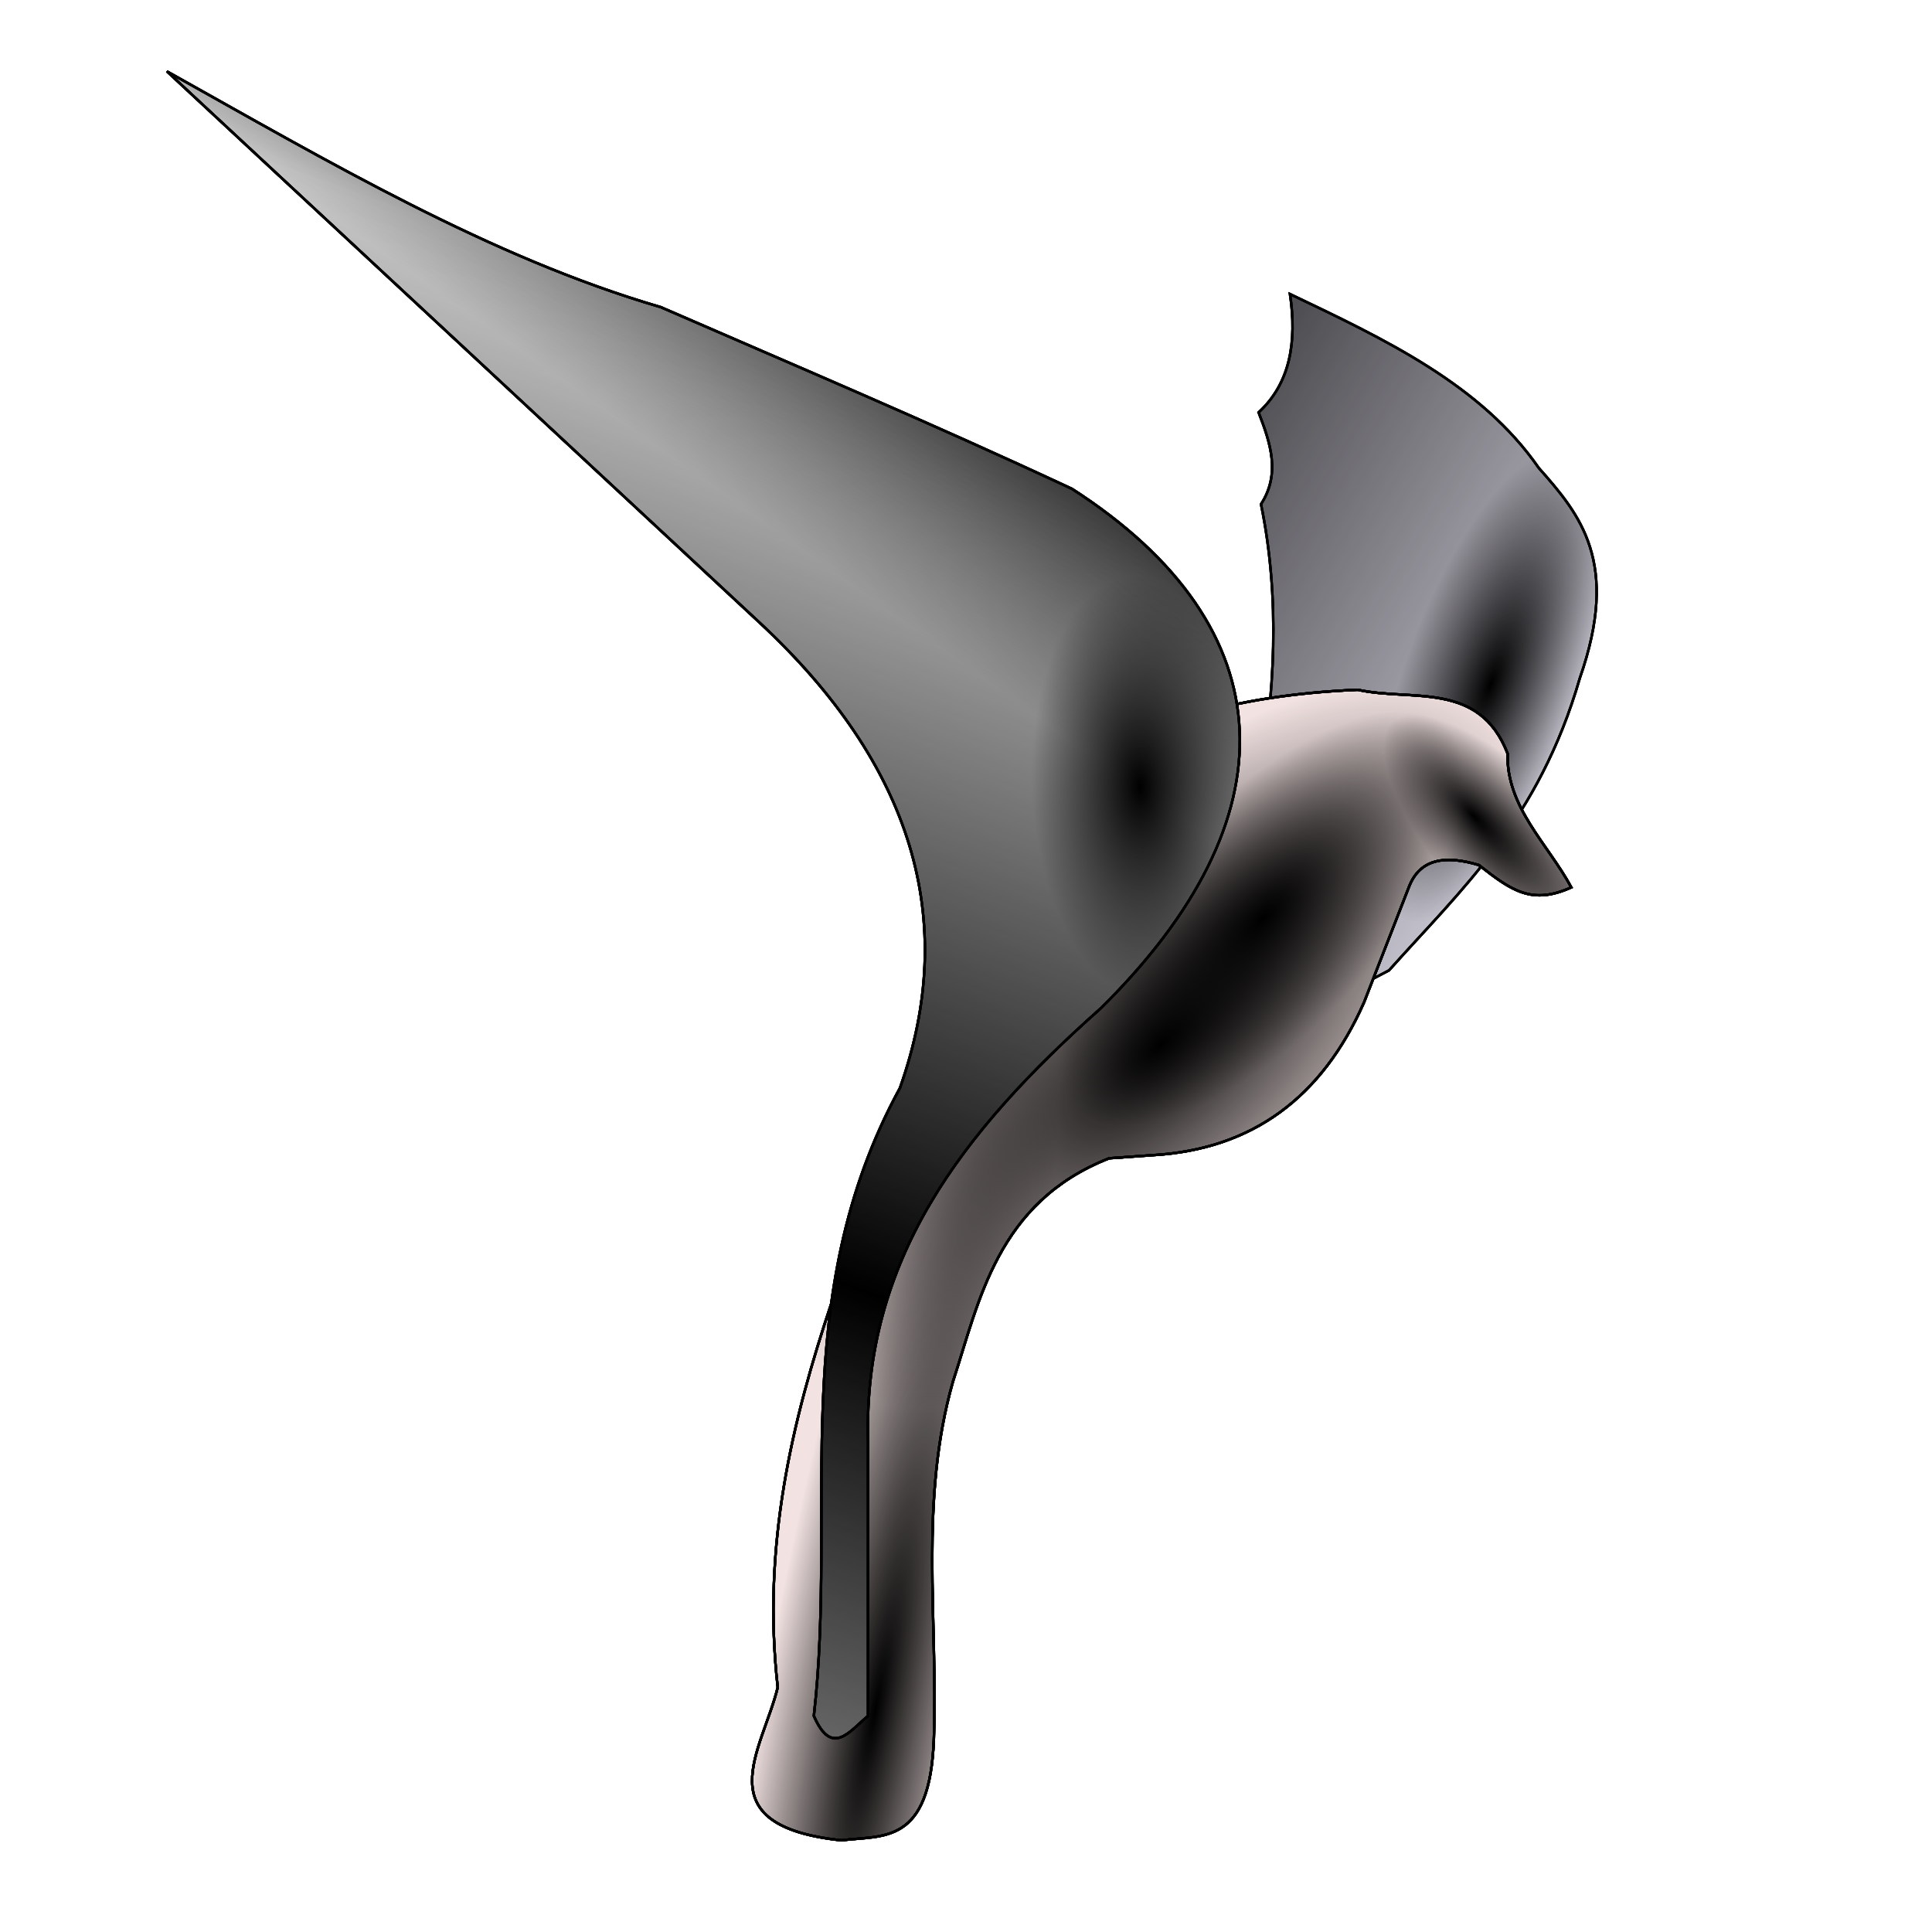 <?xml version="1.0" encoding="UTF-8" standalone="no"?>
<!-- Created with Inkscape (http://www.inkscape.org/) -->
<svg
   xmlns:dc="http://purl.org/dc/elements/1.1/"
   xmlns:cc="http://creativecommons.org/ns#"
   xmlns:rdf="http://www.w3.org/1999/02/22-rdf-syntax-ns#"
   xmlns:svg="http://www.w3.org/2000/svg"
   xmlns="http://www.w3.org/2000/svg"
   xmlns:xlink="http://www.w3.org/1999/xlink"
   xmlns:sodipodi="http://sodipodi.sourceforge.net/DTD/sodipodi-0.dtd"
   xmlns:inkscape="http://www.inkscape.org/namespaces/inkscape"
   id="svg2"
   sodipodi:version="0.32"
   inkscape:version="0.46"
   width="256"
   height="256"
   version="1.0"
   sodipodi:docbase="/media/disk-hda3/svg1/apps"
   sodipodi:docname="taube.svg"
   inkscape:output_extension="org.inkscape.output.svg.inkscape"
   inkscape:export-filename="/media/disk/fel/taube.png"
   inkscape:export-xdpi="90"
   inkscape:export-ydpi="90">
  <defs
     id="defs5">
    <inkscape:perspective
       sodipodi:type="inkscape:persp3d"
       inkscape:vp_x="0 : 128 : 1"
       inkscape:vp_y="0 : 1000 : 0"
       inkscape:vp_z="256 : 128 : 1"
       inkscape:persp3d-origin="128 : 85.333333 : 1"
       id="perspective2517" />
    <linearGradient
       inkscape:collect="always"
       id="linearGradient2762">
      <stop
         style="stop-color:black;stop-opacity:1"
         offset="0"
         id="stop2764" />
      <stop
         style="stop-color:black;stop-opacity:0"
         offset="1"
         id="stop2766" />
    </linearGradient>
    <radialGradient
       inkscape:collect="always"
       xlink:href="#linearGradient2762"
       id="radialGradient2768"
       cx="345.298"
       cy="354.937"
       fx="414.365"
       fy="342.113"
       r="168.014"
       gradientTransform="matrix(-0.35,-0.37,0.124,-0.118,422.132,478.673)"
       gradientUnits="userSpaceOnUse" />
    <radialGradient
       inkscape:collect="always"
       xlink:href="#linearGradient2762"
       id="radialGradient2772"
       gradientUnits="userSpaceOnUse"
       gradientTransform="matrix(0.446,-0.468,0.201,0.191,45.177,588.543)"
       cx="493.79"
       cy="-158.564"
       fx="493.79"
       fy="-158.564"
       r="168.014" />
    <radialGradient
       inkscape:collect="always"
       xlink:href="#linearGradient2762"
       id="radialGradient2776"
       gradientUnits="userSpaceOnUse"
       gradientTransform="matrix(0.349,-1.896,0.272,5.004462e-2,24.861,568.245)"
       cx="-37.167"
       cy="232.687"
       fx="-37.167"
       fy="232.687"
       r="168.014" />
    <radialGradient
       inkscape:collect="always"
       xlink:href="#linearGradient2762"
       id="radialGradient2780"
       gradientUnits="userSpaceOnUse"
       gradientTransform="matrix(0.837,-0.796,0.372,0.391,-67.799,312.107)"
       cx="123.417"
       cy="420.856"
       fx="123.417"
       fy="420.856"
       r="168.014" />
    <radialGradient
       inkscape:collect="always"
       xlink:href="#linearGradient2762"
       id="radialGradient2789"
       gradientUnits="userSpaceOnUse"
       gradientTransform="matrix(-0.35,-0.37,0.124,-0.118,422.132,478.673)"
       cx="345.298"
       cy="354.937"
       fx="414.365"
       fy="342.113"
       r="168.014" />
    <radialGradient
       inkscape:collect="always"
       xlink:href="#linearGradient2762"
       id="radialGradient2791"
       gradientUnits="userSpaceOnUse"
       gradientTransform="matrix(0.446,-0.468,0.201,0.191,45.177,588.543)"
       cx="493.79"
       cy="-158.564"
       fx="493.79"
       fy="-158.564"
       r="168.014" />
    <radialGradient
       inkscape:collect="always"
       xlink:href="#linearGradient2762"
       id="radialGradient2793"
       gradientUnits="userSpaceOnUse"
       gradientTransform="matrix(0.349,-1.896,0.272,5.004462e-2,24.861,568.245)"
       cx="-37.167"
       cy="232.687"
       fx="-37.167"
       fy="232.687"
       r="168.014" />
    <radialGradient
       inkscape:collect="always"
       xlink:href="#linearGradient2762"
       id="radialGradient2795"
       gradientUnits="userSpaceOnUse"
       gradientTransform="matrix(0.837,-0.796,0.372,0.391,-67.799,312.107)"
       cx="123.417"
       cy="420.856"
       fx="123.417"
       fy="420.856"
       r="168.014" />
    <linearGradient
       inkscape:collect="always"
       xlink:href="#linearGradient2762"
       id="linearGradient2807"
       x1="346.216"
       y1="-8.415"
       x2="275.075"
       y2="91.95"
       gradientUnits="userSpaceOnUse" />
    <radialGradient
       inkscape:collect="always"
       xlink:href="#linearGradient2762"
       id="radialGradient2811"
       cx="552.414"
       cy="167.1"
       fx="552.414"
       fy="167.1"
       r="219.905"
       gradientTransform="matrix(0.201,-8.107294e-3,1.583741e-2,0.392,289.57,120.791)"
       gradientUnits="userSpaceOnUse" />
    <linearGradient
       inkscape:collect="always"
       xlink:href="#linearGradient2762"
       id="linearGradient2815"
       x1="282.347"
       y1="385.224"
       x2="401.509"
       y2="54.15"
       gradientUnits="userSpaceOnUse"
       spreadMethod="reflect" />
    <radialGradient
       inkscape:collect="always"
       xlink:href="#linearGradient2762"
       id="radialGradient2827"
       cx="108.642"
       cy="309.316"
       fx="108.642"
       fy="309.316"
       r="83.458"
       gradientTransform="matrix(0.407,0.145,-0.414,1.16,192.595,-65.274)"
       gradientUnits="userSpaceOnUse" />
    <linearGradient
       inkscape:collect="always"
       xlink:href="#linearGradient2762"
       id="linearGradient2831"
       x1="-122.99"
       y1="174.971"
       x2="147.648"
       y2="335.987"
       gradientUnits="userSpaceOnUse" />
    <radialGradient
       inkscape:collect="always"
       xlink:href="#linearGradient2762"
       id="radialGradient2838"
       gradientUnits="userSpaceOnUse"
       gradientTransform="matrix(0.407,0.145,-0.414,1.16,192.595,-65.274)"
       cx="108.642"
       cy="309.316"
       fx="108.642"
       fy="309.316"
       r="83.458" />
    <linearGradient
       inkscape:collect="always"
       xlink:href="#linearGradient2762"
       id="linearGradient2840"
       gradientUnits="userSpaceOnUse"
       x1="-122.99"
       y1="174.971"
       x2="147.648"
       y2="335.987" />
    <radialGradient
       inkscape:collect="always"
       xlink:href="#linearGradient2762"
       id="radialGradient2858"
       gradientUnits="userSpaceOnUse"
       gradientTransform="matrix(0.407,0.145,-0.414,1.16,192.595,-65.274)"
       cx="108.642"
       cy="309.316"
       fx="108.642"
       fy="309.316"
       r="83.458" />
    <linearGradient
       inkscape:collect="always"
       xlink:href="#linearGradient2762"
       id="linearGradient2860"
       gradientUnits="userSpaceOnUse"
       x1="-122.99"
       y1="174.971"
       x2="147.648"
       y2="335.987" />
    <radialGradient
       inkscape:collect="always"
       xlink:href="#linearGradient2762"
       id="radialGradient2862"
       gradientUnits="userSpaceOnUse"
       gradientTransform="matrix(-0.35,-0.37,0.124,-0.118,422.132,478.673)"
       cx="345.298"
       cy="354.937"
       fx="414.365"
       fy="342.113"
       r="168.014" />
    <radialGradient
       inkscape:collect="always"
       xlink:href="#linearGradient2762"
       id="radialGradient2864"
       gradientUnits="userSpaceOnUse"
       gradientTransform="matrix(0.446,-0.468,0.201,0.191,45.177,588.543)"
       cx="493.79"
       cy="-158.564"
       fx="493.79"
       fy="-158.564"
       r="168.014" />
    <radialGradient
       inkscape:collect="always"
       xlink:href="#linearGradient2762"
       id="radialGradient2866"
       gradientUnits="userSpaceOnUse"
       gradientTransform="matrix(0.349,-1.896,0.272,5.004462e-2,24.861,568.245)"
       cx="-37.167"
       cy="232.687"
       fx="-37.167"
       fy="232.687"
       r="168.014" />
    <radialGradient
       inkscape:collect="always"
       xlink:href="#linearGradient2762"
       id="radialGradient2868"
       gradientUnits="userSpaceOnUse"
       gradientTransform="matrix(0.837,-0.796,0.372,0.391,-67.799,312.107)"
       cx="123.417"
       cy="420.856"
       fx="123.417"
       fy="420.856"
       r="168.014" />
    <linearGradient
       inkscape:collect="always"
       xlink:href="#linearGradient2762"
       id="linearGradient2870"
       gradientUnits="userSpaceOnUse"
       x1="346.216"
       y1="-8.415"
       x2="275.075"
       y2="91.95" />
    <radialGradient
       inkscape:collect="always"
       xlink:href="#linearGradient2762"
       id="radialGradient2872"
       gradientUnits="userSpaceOnUse"
       gradientTransform="matrix(0.201,-8.107294e-3,1.583741e-2,0.392,289.57,120.791)"
       cx="552.414"
       cy="167.1"
       fx="552.414"
       fy="167.1"
       r="219.905" />
    <linearGradient
       inkscape:collect="always"
       xlink:href="#linearGradient2762"
       id="linearGradient2874"
       gradientUnits="userSpaceOnUse"
       spreadMethod="reflect"
       x1="282.347"
       y1="385.224"
       x2="401.509"
       y2="54.15" />
  </defs>
  <sodipodi:namedview
     inkscape:window-height="622"
     inkscape:window-width="1001"
     inkscape:pageshadow="2"
     inkscape:pageopacity="0.0"
     guidetolerance="10.0"
     gridtolerance="10.0"
     objecttolerance="10.0"
     borderopacity="1.0"
     bordercolor="#666666"
     pagecolor="#ffffff"
     id="base"
     width="256px"
     height="256px"
     inkscape:zoom="2.0664062"
     inkscape:cx="128"
     inkscape:cy="128"
     inkscape:window-x="0"
     inkscape:window-y="13"
     inkscape:current-layer="svg2"
     showgrid="false" />
  <g
     id="g2842"
     transform="matrix(0.324,0,0,0.324,20.422,45.332)">
    <g
       transform="translate(437.862,-169.438)"
       id="g2833">
      <path
         style="fill:#cdcbd6;fill-opacity:1;fill-rule:evenodd;stroke:#000000;stroke-width:1px;stroke-linecap:butt;stroke-linejoin:miter;stroke-opacity:1"
         d="M 26.671,149.782 C 65.666,168.411 104.832,186.867 128.417,220.905 C 145.308,239.996 161.784,259.439 145.21,306.846 C 128.362,365.017 96.611,393.383 67.172,426.373 L -13.83,468.849 C 5.602,391.14 30.739,313.431 14.817,235.723 C 22.893,223.21 18.667,210.698 13.83,198.185 C 26.696,186.344 29.584,169.513 26.671,149.782 z"
         id="path2817"
         sodipodi:nodetypes="cccccccc" />
      <path
         sodipodi:nodetypes="cccccccc"
         id="path2819"
         d="M 26.671,149.782 C 65.666,168.411 104.832,186.867 128.417,220.905 C 145.308,239.996 161.784,259.439 145.21,306.846 C 128.362,365.017 96.611,393.383 67.172,426.373 L -13.83,468.849 C 5.602,391.14 30.739,313.431 14.817,235.723 C 22.893,223.21 18.667,210.698 13.83,198.185 C 26.696,186.344 29.584,169.513 26.671,149.782 z"
         style="fill:url(#radialGradient2858);fill-opacity:1;fill-rule:evenodd;stroke:#000000;stroke-width:1px;stroke-linecap:butt;stroke-linejoin:miter;stroke-opacity:1" />
      <path
         style="fill:url(#linearGradient2860);fill-opacity:1;fill-rule:evenodd;stroke:#000000;stroke-width:1px;stroke-linecap:butt;stroke-linejoin:miter;stroke-opacity:1"
         d="M 26.671,149.782 C 65.666,168.411 104.832,186.867 128.417,220.905 C 145.308,239.996 161.784,259.439 145.21,306.846 C 128.362,365.017 96.611,393.383 67.172,426.373 L -13.83,468.849 C 5.602,391.14 30.739,313.431 14.817,235.723 C 22.893,223.21 18.667,210.698 13.83,198.185 C 26.696,186.344 29.584,169.513 26.671,149.782 z"
         id="path2829"
         sodipodi:nodetypes="cccccccc" />
    </g>
    <g
       transform="translate(219.847,-91.469)"
       id="g2782">
      <path
         style="fill:#f2e2e2;fill-opacity:1;fill-rule:evenodd;stroke:#000000;stroke-width:1px;stroke-linecap:butt;stroke-linejoin:miter;stroke-opacity:1"
         d="M 359.741,314.463 C 350.096,296.596 333.112,281.666 333.672,259.718 C 322.083,229.831 294.416,238.533 272.41,233.649 C 169.165,237.939 112.559,282.733 96.446,362.69 L 57.342,483.91 C 40.983,532.795 28.689,583.849 35.184,641.626 C 29.053,667.081 4.717,698.185 61.253,704.192 C 78.16,701.979 97.536,706.467 99.052,662.481 C 100.756,613.82 92.967,565.158 106.873,516.496 C 117.606,483.814 124.781,443.333 170.742,425.255 L 188.99,423.952 C 229.166,421.496 257.773,400.533 275.017,361.386 L 293.265,314.463 C 297.77,302.577 308.285,301.209 321.941,305.338 C 335.456,315.954 343.71,321.714 359.741,314.463 z"
         id="path1873"
         sodipodi:nodetypes="ccccccccccccccc" />
      <path
         sodipodi:nodetypes="ccccccccccccccc"
         id="path2760"
         d="M 359.741,314.463 C 350.096,296.596 333.112,281.666 333.672,259.718 C 322.083,229.831 294.416,238.533 272.41,233.649 C 169.165,237.939 112.559,282.733 96.446,362.69 L 57.342,483.91 C 40.983,532.795 28.689,583.849 35.184,641.626 C 29.053,667.081 4.717,698.185 61.253,704.192 C 78.16,701.979 97.536,706.467 99.052,662.481 C 100.756,613.82 92.967,565.158 106.873,516.496 C 117.606,483.814 124.781,443.333 170.742,425.255 L 188.99,423.952 C 229.166,421.496 257.773,400.533 275.017,361.386 L 293.265,314.463 C 297.77,302.577 308.285,301.209 321.941,305.338 C 335.456,315.954 343.71,321.714 359.741,314.463 z"
         style="fill:url(#radialGradient2862);fill-opacity:1;fill-rule:evenodd;stroke:#000000;stroke-width:1px;stroke-linecap:butt;stroke-linejoin:miter;stroke-opacity:1" />
      <path
         style="fill:url(#radialGradient2864);fill-opacity:1;fill-rule:evenodd;stroke:#000000;stroke-width:1px;stroke-linecap:butt;stroke-linejoin:miter;stroke-opacity:1"
         d="M 359.741,314.463 C 350.096,296.596 333.112,281.666 333.672,259.718 C 322.083,229.831 294.416,238.533 272.41,233.649 C 169.165,237.939 112.559,282.733 96.446,362.69 L 57.342,483.91 C 40.983,532.795 28.689,583.849 35.184,641.626 C 29.053,667.081 4.717,698.185 61.253,704.192 C 78.16,701.979 97.536,706.467 99.052,662.481 C 100.756,613.82 92.967,565.158 106.873,516.496 C 117.606,483.814 124.781,443.333 170.742,425.255 L 188.99,423.952 C 229.166,421.496 257.773,400.533 275.017,361.386 L 293.265,314.463 C 297.77,302.577 308.285,301.209 321.941,305.338 C 335.456,315.954 343.71,321.714 359.741,314.463 z"
         id="path2770"
         sodipodi:nodetypes="ccccccccccccccc" />
      <path
         sodipodi:nodetypes="ccccccccccccccc"
         id="path2774"
         d="M 359.741,314.463 C 350.096,296.596 333.112,281.666 333.672,259.718 C 322.083,229.831 294.416,238.533 272.41,233.649 C 169.165,237.939 112.559,282.733 96.446,362.69 L 57.342,483.91 C 40.983,532.795 28.689,583.849 35.184,641.626 C 29.053,667.081 4.717,698.185 61.253,704.192 C 78.16,701.979 97.536,706.467 99.052,662.481 C 100.756,613.82 92.967,565.158 106.873,516.496 C 117.606,483.814 124.781,443.333 170.742,425.255 L 188.99,423.952 C 229.166,421.496 257.773,400.533 275.017,361.386 L 293.265,314.463 C 297.77,302.577 308.285,301.209 321.941,305.338 C 335.456,315.954 343.71,321.714 359.741,314.463 z"
         style="fill:url(#radialGradient2866);fill-opacity:1;fill-rule:evenodd;stroke:#000000;stroke-width:1px;stroke-linecap:butt;stroke-linejoin:miter;stroke-opacity:1" />
      <path
         style="fill:url(#radialGradient2868);fill-opacity:1;fill-rule:evenodd;stroke:#000000;stroke-width:1px;stroke-linecap:butt;stroke-linejoin:miter;stroke-opacity:1"
         d="M 359.741,314.463 C 350.096,296.596 333.112,281.666 333.672,259.718 C 322.083,229.831 294.416,238.533 272.41,233.649 C 169.165,237.939 112.559,282.733 96.446,362.69 L 57.342,483.91 C 40.983,532.795 28.689,583.849 35.184,641.626 C 29.053,667.081 4.717,698.185 61.253,704.192 C 78.16,701.979 97.536,706.467 99.052,662.481 C 100.756,613.82 92.967,565.158 106.873,516.496 C 117.606,483.814 124.781,443.333 170.742,425.255 L 188.99,423.952 C 229.166,421.496 257.773,400.533 275.017,361.386 L 293.265,314.463 C 297.77,302.577 308.285,301.209 321.941,305.338 C 335.456,315.954 343.71,321.714 359.741,314.463 z"
         id="path2778"
         sodipodi:nodetypes="ccccccccccccccc" />
    </g>
    <path
       sodipodi:nodetypes="cccccccccc"
       id="path2797"
       d="M 5.214,-110.741 C 71.567,-73.635 137.542,-34.634 207.247,-14.286 C 262.654,9.838 316.762,32.663 375.391,60.01 C 463.988,117.044 465.634,195.114 387.122,272.471 C 329.931,323.269 289.928,375.756 291.971,449.739 L 291.971,561.835 C 284.585,567.897 277.199,578.938 269.812,561.835 C 279.556,476.242 258.267,390.65 305.005,305.057 C 329.336,236.409 310.219,172.975 247.654,114.755 L 5.214,-110.741 z"
       style="fill:#c8c8c8;fill-opacity:1;fill-rule:evenodd;stroke:#000000;stroke-width:1px;stroke-linecap:butt;stroke-linejoin:miter;stroke-opacity:1" />
    <path
       style="fill:url(#linearGradient2870);fill-opacity:1;fill-rule:evenodd;stroke:#000000;stroke-width:1px;stroke-linecap:butt;stroke-linejoin:miter;stroke-opacity:1"
       d="M 5.214,-110.741 C 71.567,-73.635 137.542,-34.634 207.247,-14.286 C 262.654,9.838 316.762,32.663 375.391,60.01 C 463.988,117.044 465.634,195.114 387.122,272.471 C 329.931,323.269 289.928,375.756 291.971,449.739 L 291.971,561.835 C 284.585,567.897 277.199,578.938 269.812,561.835 C 279.556,476.242 258.267,390.65 305.005,305.057 C 329.336,236.409 310.219,172.975 247.654,114.755 L 5.214,-110.741 z"
       id="path2799"
       sodipodi:nodetypes="cccccccccc" />
    <path
       sodipodi:nodetypes="cccccccccc"
       id="path2809"
       d="M 5.214,-110.741 C 71.567,-73.635 137.542,-34.634 207.247,-14.286 C 262.654,9.838 316.762,32.663 375.391,60.01 C 463.988,117.044 465.634,195.114 387.122,272.471 C 329.931,323.269 289.928,375.756 291.971,449.739 L 291.971,561.835 C 284.585,567.897 277.199,578.938 269.812,561.835 C 279.556,476.242 258.267,390.65 305.005,305.057 C 329.336,236.409 310.219,172.975 247.654,114.755 L 5.214,-110.741 z"
       style="fill:url(#radialGradient2872);fill-opacity:1;fill-rule:evenodd;stroke:#000000;stroke-width:1px;stroke-linecap:butt;stroke-linejoin:miter;stroke-opacity:1" />
    <path
       style="fill:url(#linearGradient2874);fill-opacity:1;fill-rule:evenodd;stroke:#000000;stroke-width:1px;stroke-linecap:butt;stroke-linejoin:miter;stroke-opacity:1"
       d="M 5.214,-110.741 C 71.567,-73.635 137.542,-34.634 207.247,-14.286 C 262.654,9.838 316.762,32.663 375.391,60.01 C 463.988,117.044 465.634,195.114 387.122,272.471 C 329.931,323.269 289.928,375.756 291.971,449.739 L 291.971,561.835 C 284.585,567.897 277.199,578.938 269.812,561.835 C 279.556,476.242 258.267,390.65 305.005,305.057 C 329.336,236.409 310.219,172.975 247.654,114.755 L 5.214,-110.741 z"
       id="path2813"
       sodipodi:nodetypes="cccccccccc" />
  </g>
</svg>
